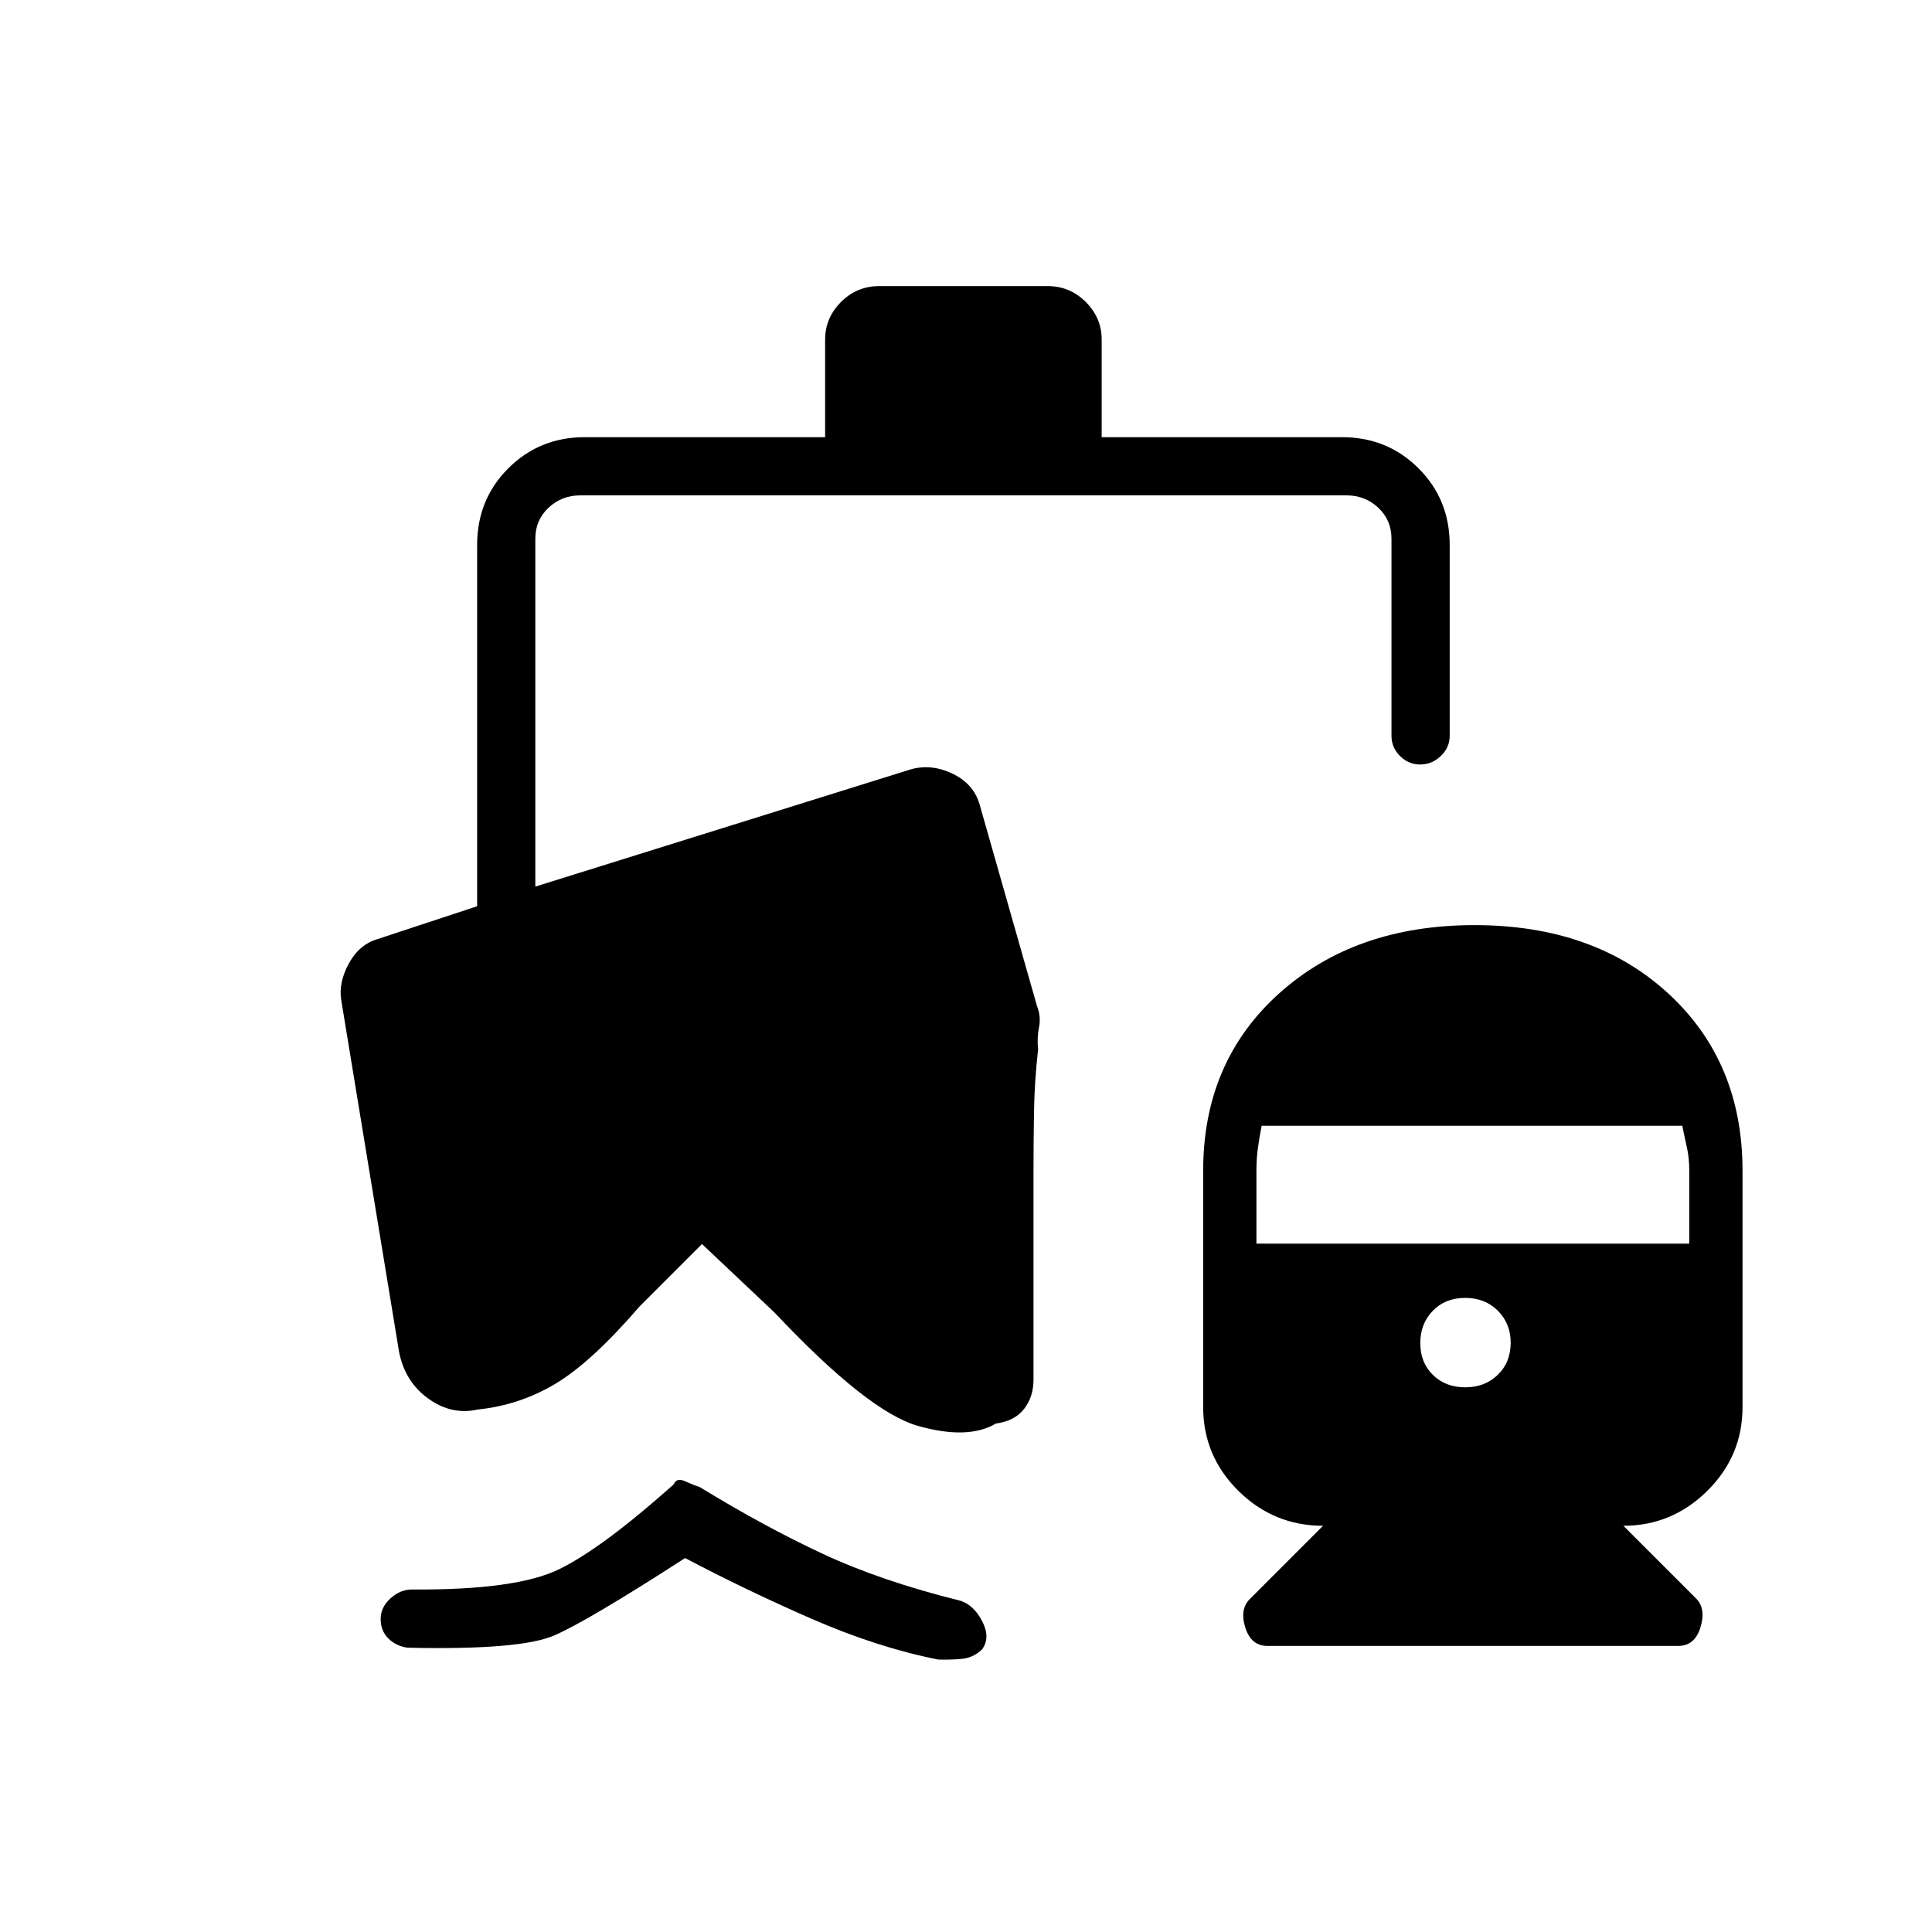 <svg xmlns="http://www.w3.org/2000/svg" height="20" viewBox="0 -960 960 960" width="20"><path d="M732.67-500.31q59.32 0 96.25 33.93 36.93 33.92 36.93 88.11v117.46q0 24.32-17.54 41.64t-41.66 17.32l36.08 36.08q5.08 5.08 2.23 14.35-2.84 9.27-11.04 9.27H629.77q-8.19 0-11.04-9.27-2.85-9.27 2.62-14.35l36.07-36.08q-24.5 0-42.04-17.32-17.53-17.32-17.53-41.64v-117.46q0-54.19 37.75-88.11 37.76-33.93 97.07-33.93Zm-4.61 229.66q9.79 0 16.19-6.22 6.4-6.21 6.4-15.94 0-9.46-6.34-15.86-6.35-6.41-16.26-6.41-9.9 0-16.11 6.41-6.21 6.4-6.21 16.05 0 9.66 6.27 15.81 6.26 6.16 16.06 6.16Zm-103.75-71.39h215.07v-36.29q0-6.31-1.11-11.24-1.12-4.94-2.35-11.05H626.89q-1.35 7.07-1.97 12.01-.61 4.94-.61 10.26v36.31ZM202.42-141.27q-5.8-.88-9.54-4.67-3.73-3.79-3.73-9.6t4.87-10.23q4.86-4.42 10.67-4.42 51.93.38 73.33-10.16 21.4-10.53 56.74-42.07 1.43-3.5 5.7-1.54 4.27 1.96 7.12 2.81 32.04 19.61 61.17 33.21 29.13 13.59 68.52 23.36 6.69 2.2 10.83 10.27 4.13 8.08-.11 13.88-4.44 4.25-10.28 4.74-5.84.5-11.56.31-30.23-6-62.8-20.22-32.58-14.21-62.93-30.21-48.07 31.04-64.96 38.43-16.88 7.38-73.04 6.11ZM410-742.77v-48.5q0-10.75 7.88-18.66 7.89-7.92 19.08-7.92h83.5q11.19 0 19.08 7.92 7.88 7.91 7.88 18.66v48.5h119.39q22.57 0 38.06 15.48 15.48 15.48 15.48 38.06v94.85q0 5.8-4.43 10.03-4.42 4.23-10.23 4.23-5.81 0-10.04-4.23-4.23-4.23-4.23-10.03v-97.93q0-9.23-6.54-15.38-6.53-6.16-15.76-6.16H288.31q-9.23 0-15.77 6.16-6.54 6.15-6.54 15.38v172.85l186.88-58.35q10.21-2.73 20.64 2.35 10.44 5.08 13.34 15.53l28.41 99.8q2.08 5.34 1.01 10.58-1.06 5.24-.45 10.9-1.78 15.8-2.03 30.7-.26 14.9-.26 29.5v103.99q0 8.49-4.66 14.52-4.65 6.02-14 7.29-13.96 8.23-38.8 1.15-24.85-7.08-71.27-56.35l-36-34-31 31Q294-283.23 276.13-272.5q-17.86 10.73-38.75 12.88-12.92 2.93-24.51-5.38-11.6-8.31-14.56-23.17l-28.73-174.75q-1.46-8.66 3.67-18.16t14.17-12.23l49.66-16.38v-179.54q0-22.58 15.48-38.06 15.48-15.48 38.06-15.48H410Z"/></svg>